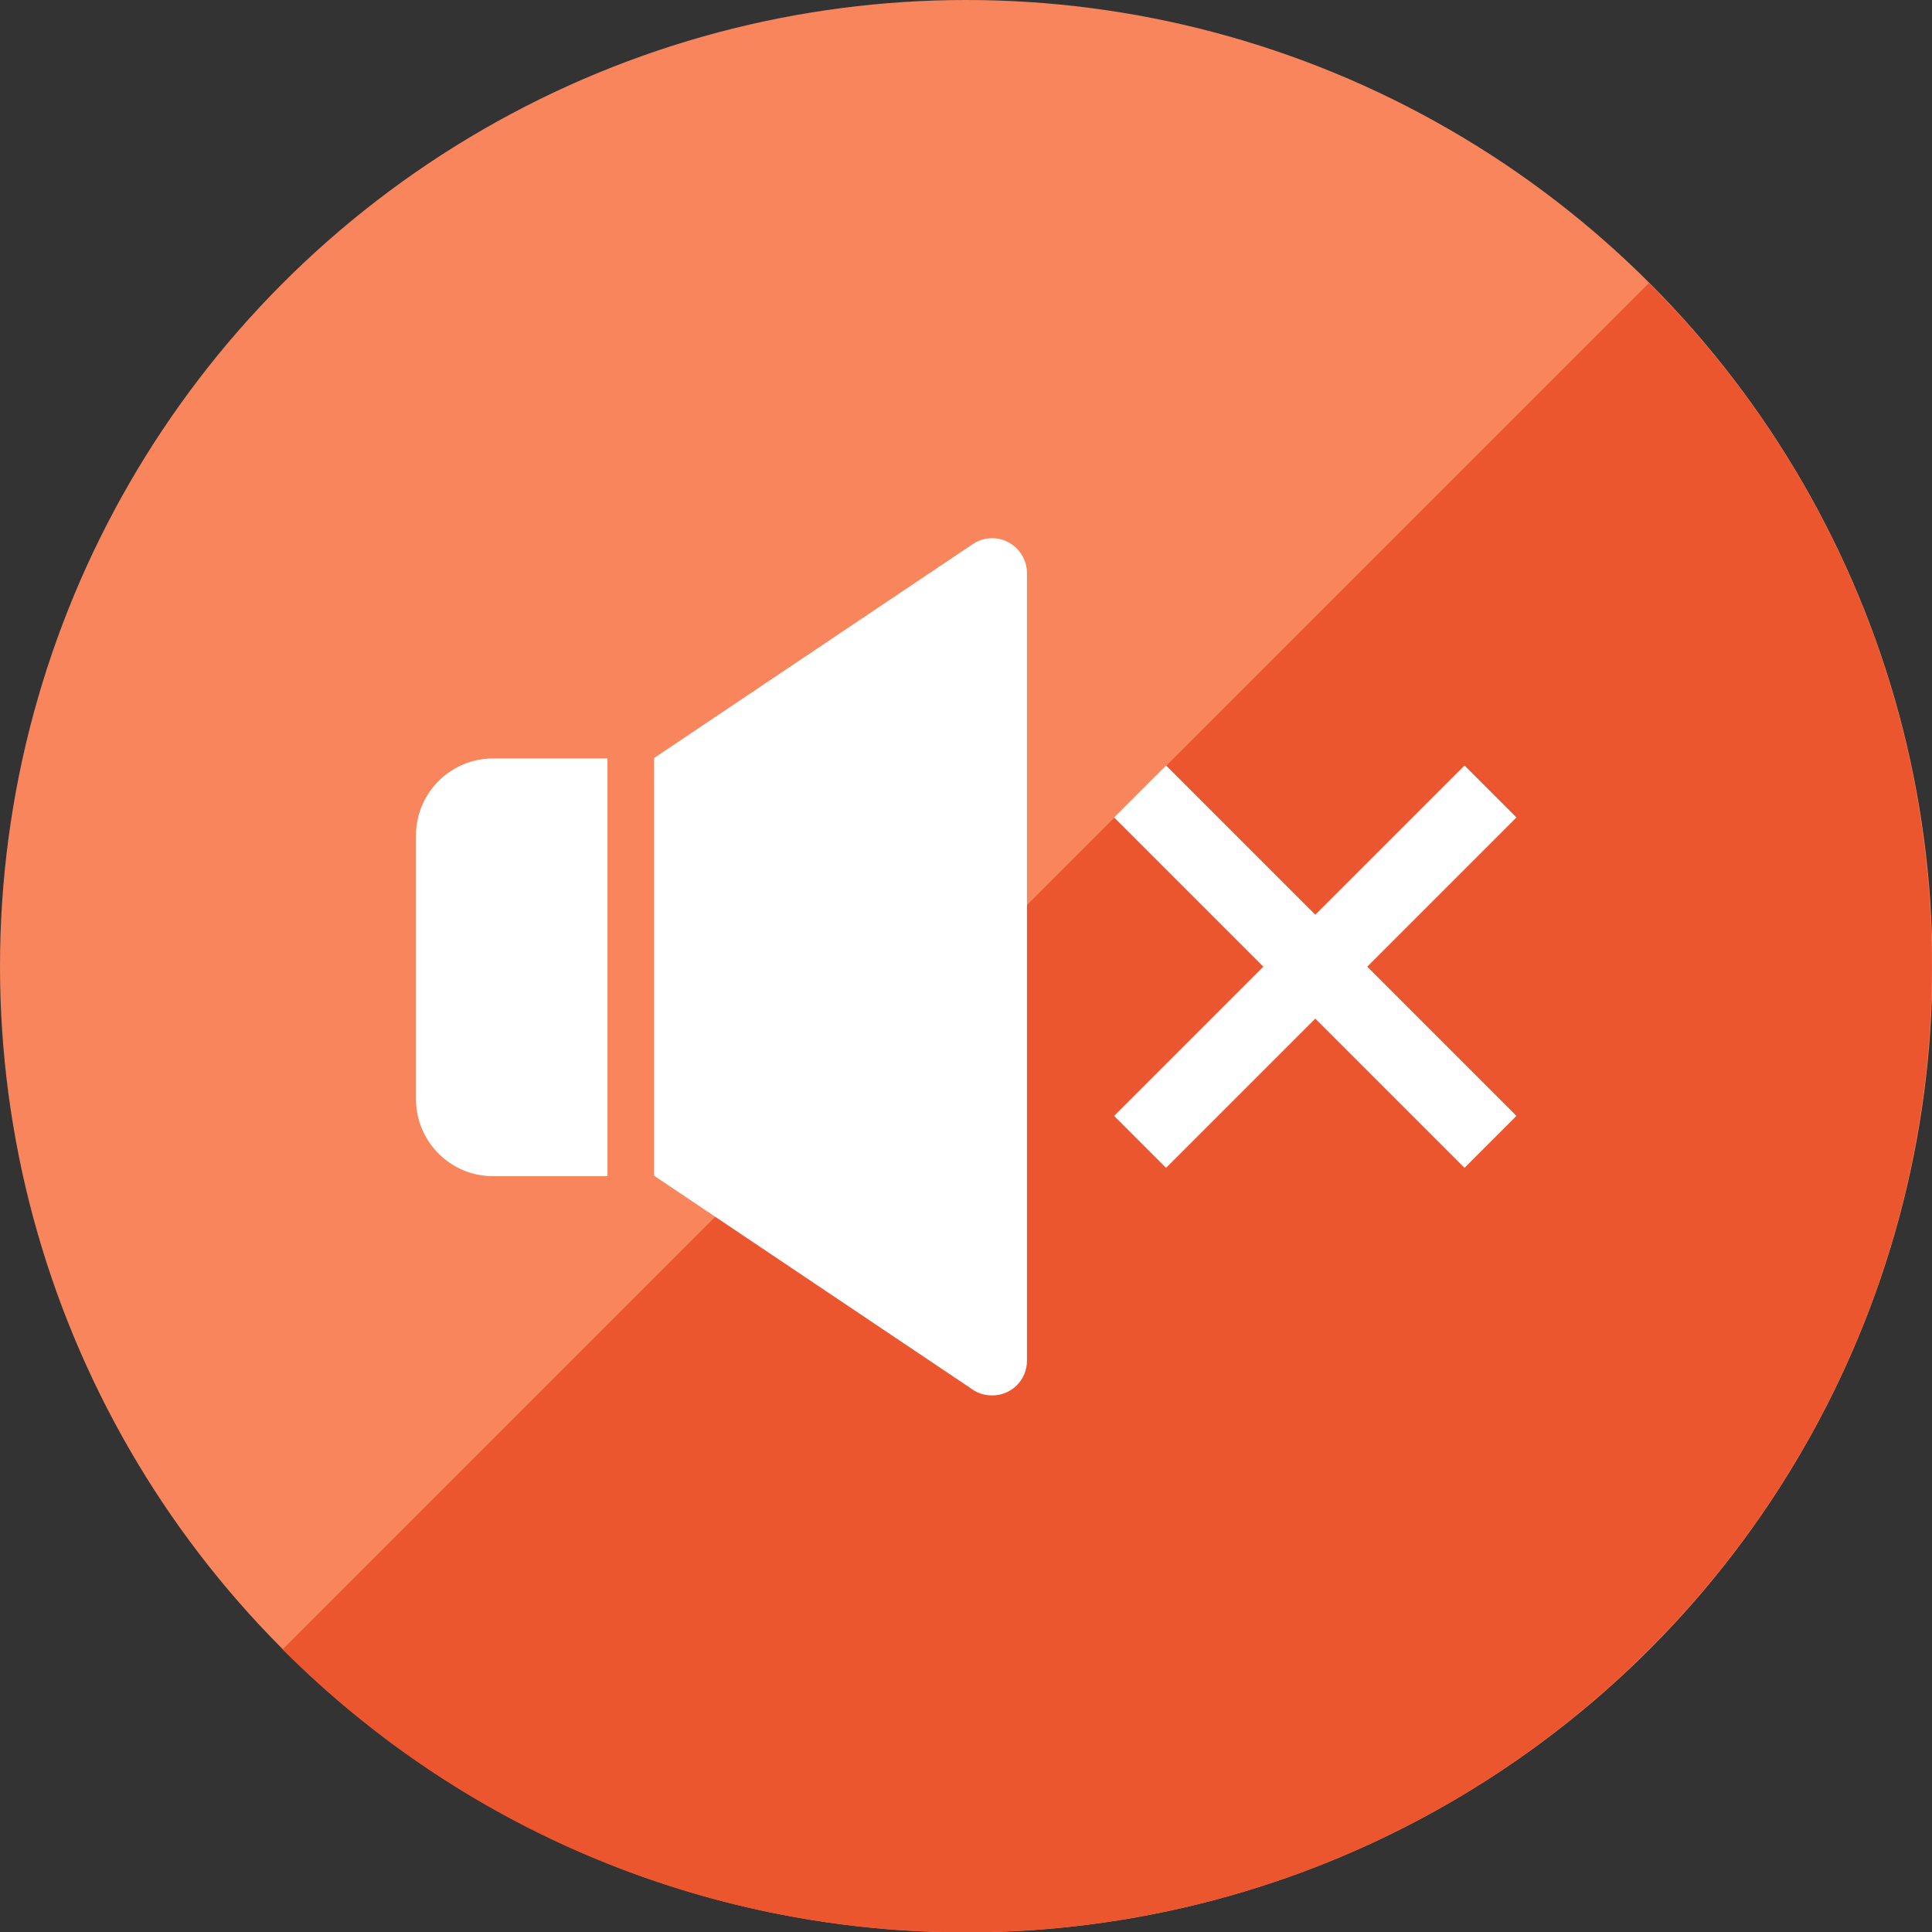 <?xml version="1.0" encoding="UTF-8"?><svg id="Layer_1" xmlns="http://www.w3.org/2000/svg" viewBox="0 0 43.89 43.89"><rect x="0" y="0" width="43.89" height="43.89" fill="#333333" stroke="none"/><defs><style>.cls-1{fill:#f8855c;}.cls-2{fill:#fff;}.cls-3{fill:#ec562f;}</style></defs><circle class="cls-1" cx="21.95" cy="21.95" r="21.95"/><path class="cls-3" d="m37.46,6.43c8.57,8.57,8.57,22.47,0,31.04-8.57,8.57-22.47,8.57-31.04,0"/><path class="cls-2" d="m9.45,18.97v6c0,.96.78,1.75,1.75,1.75h2.6v-9.49s-2.6,0-2.6,0c-.96,0-1.75.78-1.75,1.75h0Z"/><path class="cls-2" d="m22.54,31.7c.44,0,.79-.35.79-.79V13.02c0-.29-.16-.56-.42-.7-.26-.14-.57-.12-.81.04l-7.24,4.86v9.49l7.24,4.86c.13.09.28.13.44.13h0Z"/><path class="cls-2" d="m33.27,17.39l-3.39,3.39-3.39-3.39-1.18,1.18,3.39,3.39-3.39,3.39,1.18,1.18,3.39-3.39,3.39,3.39,1.18-1.18-3.39-3.39,3.39-3.39-1.18-1.18Z"/></svg>